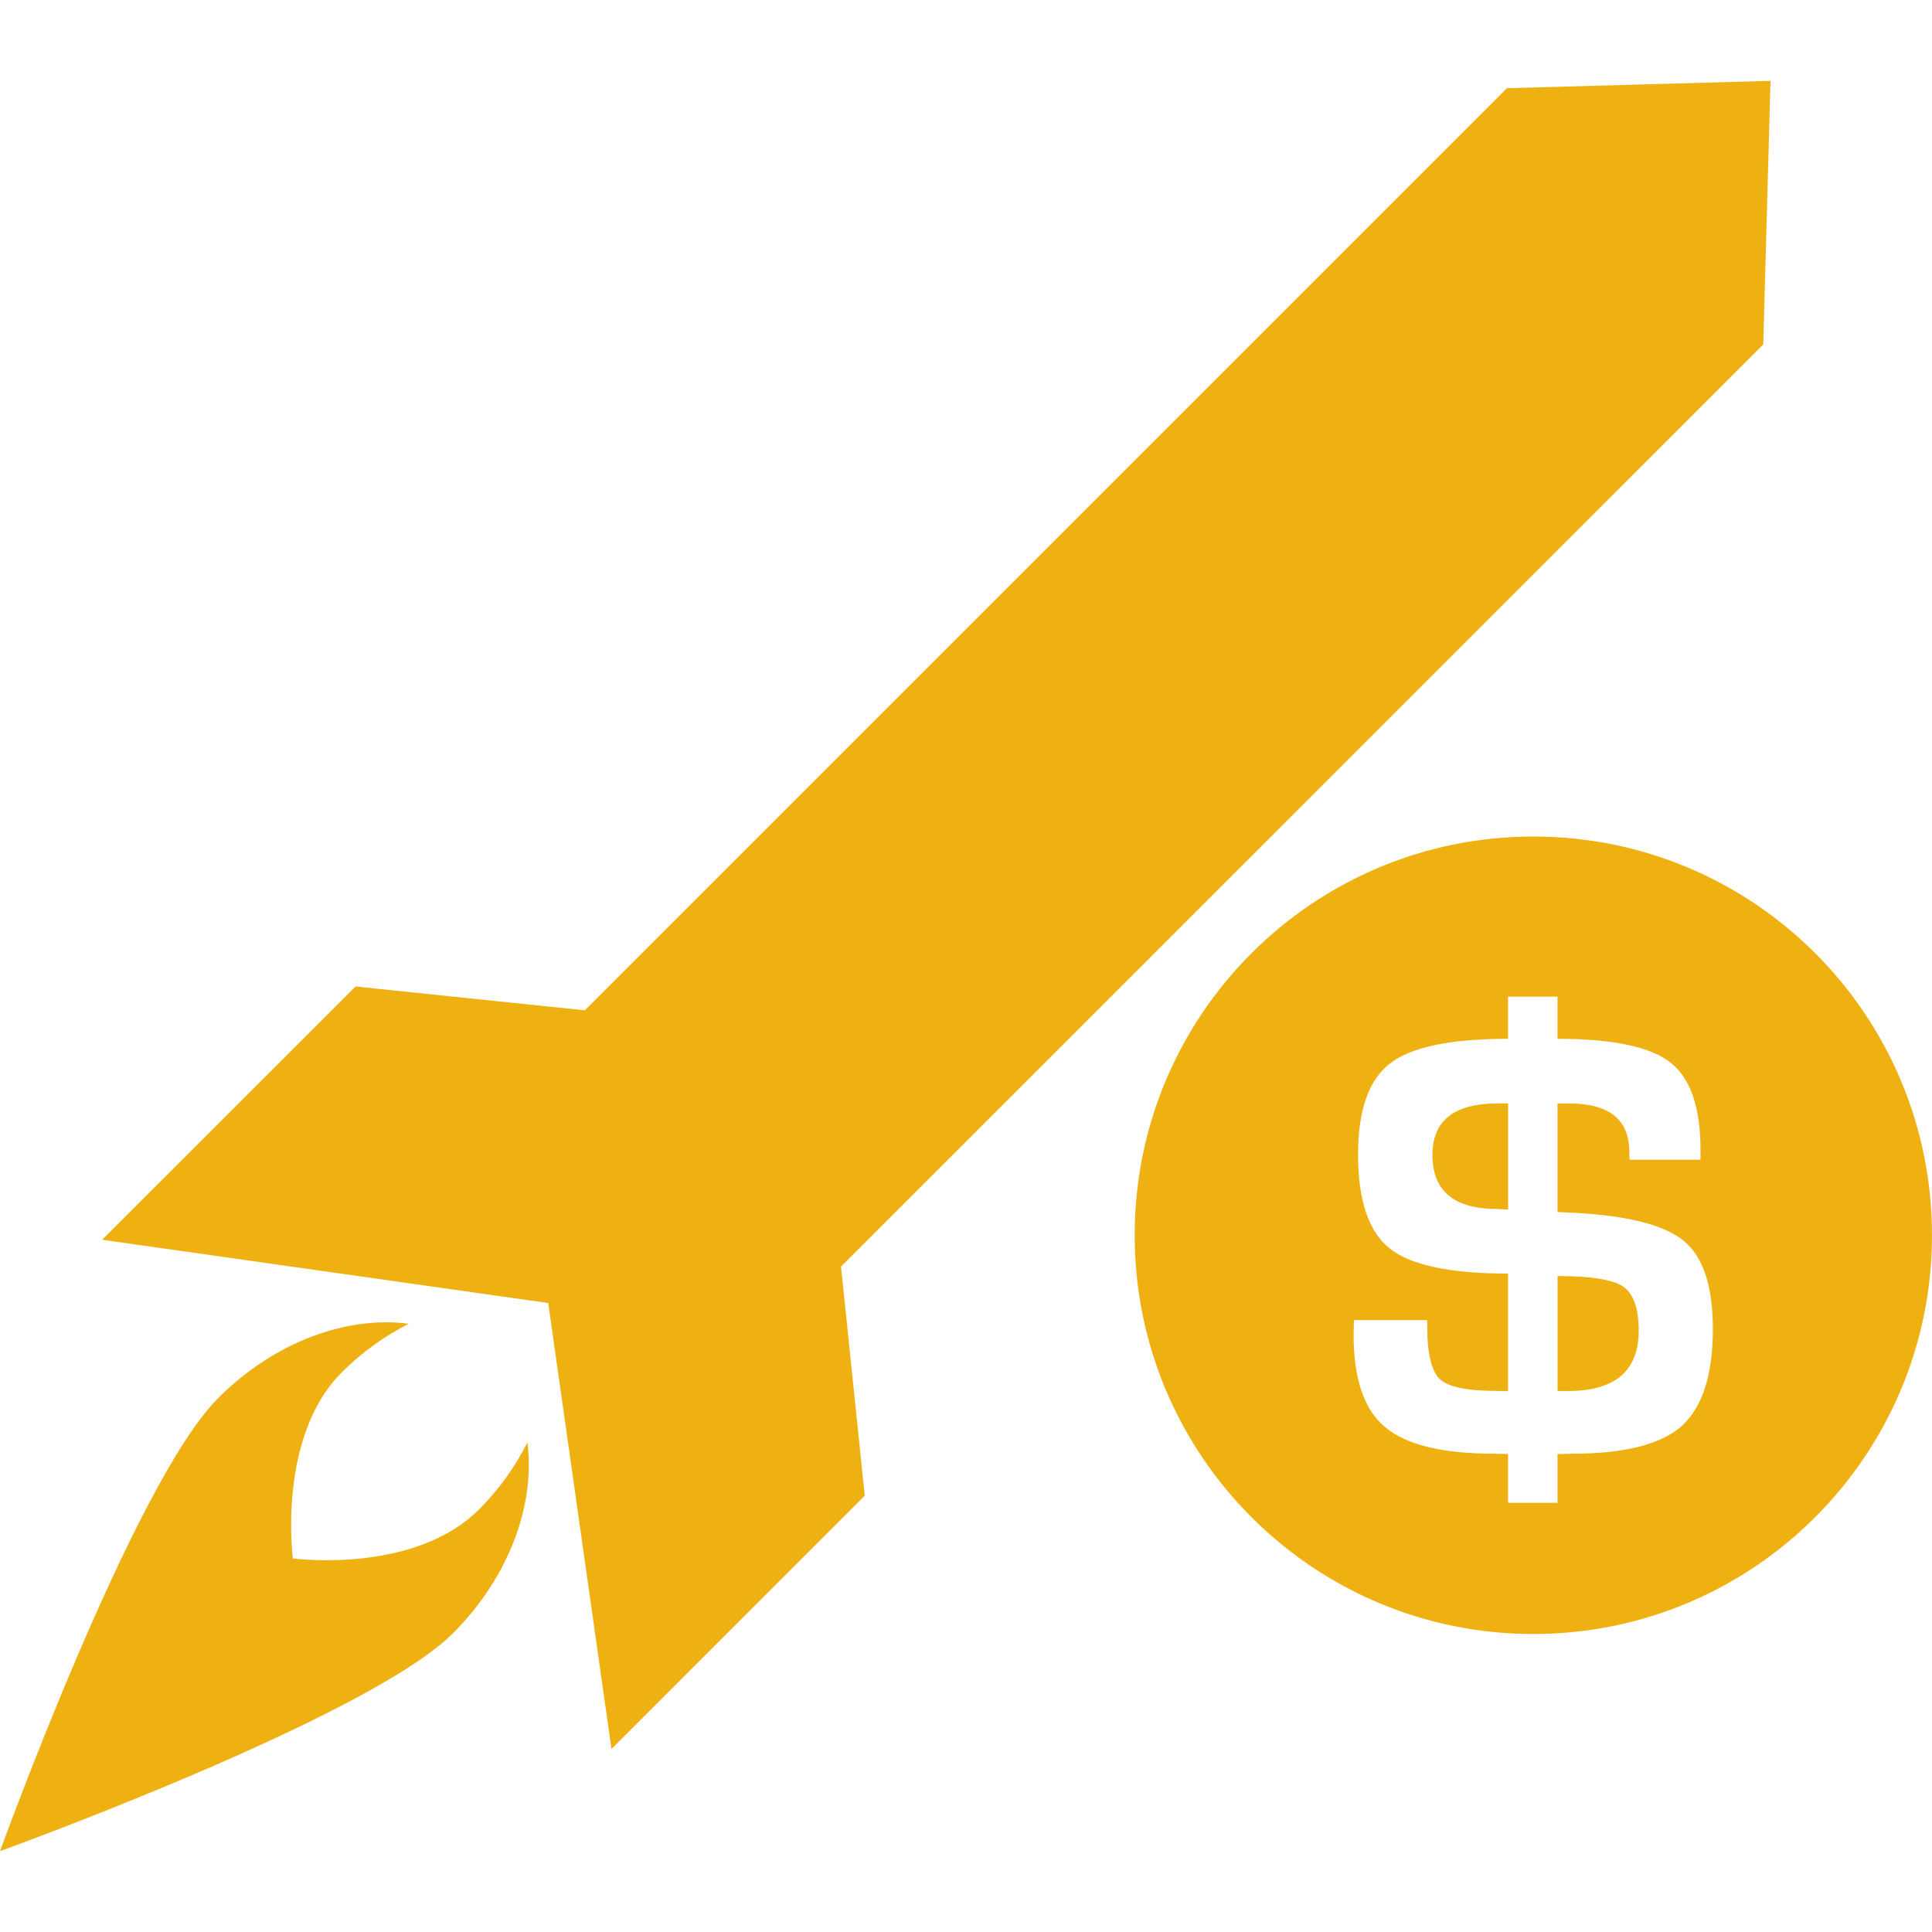 <?xml version="1.0" encoding="iso-8859-1"?>
<!-- Uploaded to: SVG Repo, www.svgrepo.com, Generator: SVG Repo Mixer Tools -->
<!DOCTYPE svg PUBLIC "-//W3C//DTD SVG 1.1//EN" "http://www.w3.org/Graphics/SVG/1.1/DTD/svg11.dtd">
<svg fill="#EFB111" version="1.1" id="Capa_1" xmlns="http://www.w3.org/2000/svg" xmlns:xlink="http://www.w3.org/1999/xlink" 
	 width="800px" height="800px" viewBox="0 0 33.861 33.862"
	 xml:space="preserve">
<g>
	<path d="M26.247,19.34l0.185-0.002V21.2c-0.121-0.006-0.183-0.01-0.189-0.01c-0.758,0-1.137-0.314-1.137-0.947
		C25.105,19.643,25.484,19.34,26.247,19.34z M27.299,22.365v2.015h0.184c0.826,0,1.238-0.354,1.238-1.062
		c0-0.39-0.093-0.644-0.273-0.769C28.262,22.426,27.881,22.365,27.299,22.365z M33.861,21.649c0,3.859-3.129,6.99-6.988,6.99
		c-3.857,0-6.986-3.131-6.986-6.99c0-3.86,3.129-6.987,6.986-6.987C30.732,14.661,33.861,17.786,33.861,21.649z M30.021,23.295
		c0-0.746-0.168-1.262-0.504-1.541c-0.332-0.281-0.979-0.447-1.935-0.498l-0.284-0.012V19.34h0.2c0.705,0,1.058,0.281,1.058,0.848
		l0.006,0.138h1.242v-0.177c0-0.745-0.179-1.258-0.531-1.53c-0.354-0.274-1.012-0.412-1.975-0.412v-0.739h-0.867v0.739
		c-1.008,0-1.697,0.144-2.068,0.431c-0.373,0.287-0.561,0.819-0.561,1.6c0,0.803,0.188,1.354,0.557,1.646
		c0.369,0.291,1.062,0.438,2.072,0.438v2.061l-0.189-0.004c-0.52,0-0.854-0.068-1.002-0.203c-0.146-0.137-0.225-0.438-0.225-0.908
		v-0.131H23.73l-0.006,0.26c0,0.771,0.184,1.31,0.553,1.617c0.367,0.31,1.006,0.465,1.912,0.465l0.242,0.006v0.854h0.867v-0.854
		l0.266-0.006c0.908,0,1.545-0.164,1.91-0.483C29.837,24.661,30.021,24.1,30.021,23.295z M14.74,22.199L30.904,6.037l0.127-4.62
		l-4.62,0.129L10.249,17.708L6.231,17.29L1.79,21.729l7.818,1.109l1.109,7.817l4.439-4.44L14.74,22.199z M9.243,25.283
		c-0.201,0.399-0.479,0.806-0.852,1.176c-1.137,1.138-3.258,0.856-3.258,0.856s-0.281-2.122,0.855-3.26
		c0.371-0.371,0.774-0.649,1.176-0.854c-1.078-0.141-2.354,0.312-3.344,1.307C2.334,25.995,0,32.445,0,32.445
		s6.451-2.332,7.938-3.818C8.931,27.633,9.384,26.361,9.243,25.283z"/>
</g>
</svg>